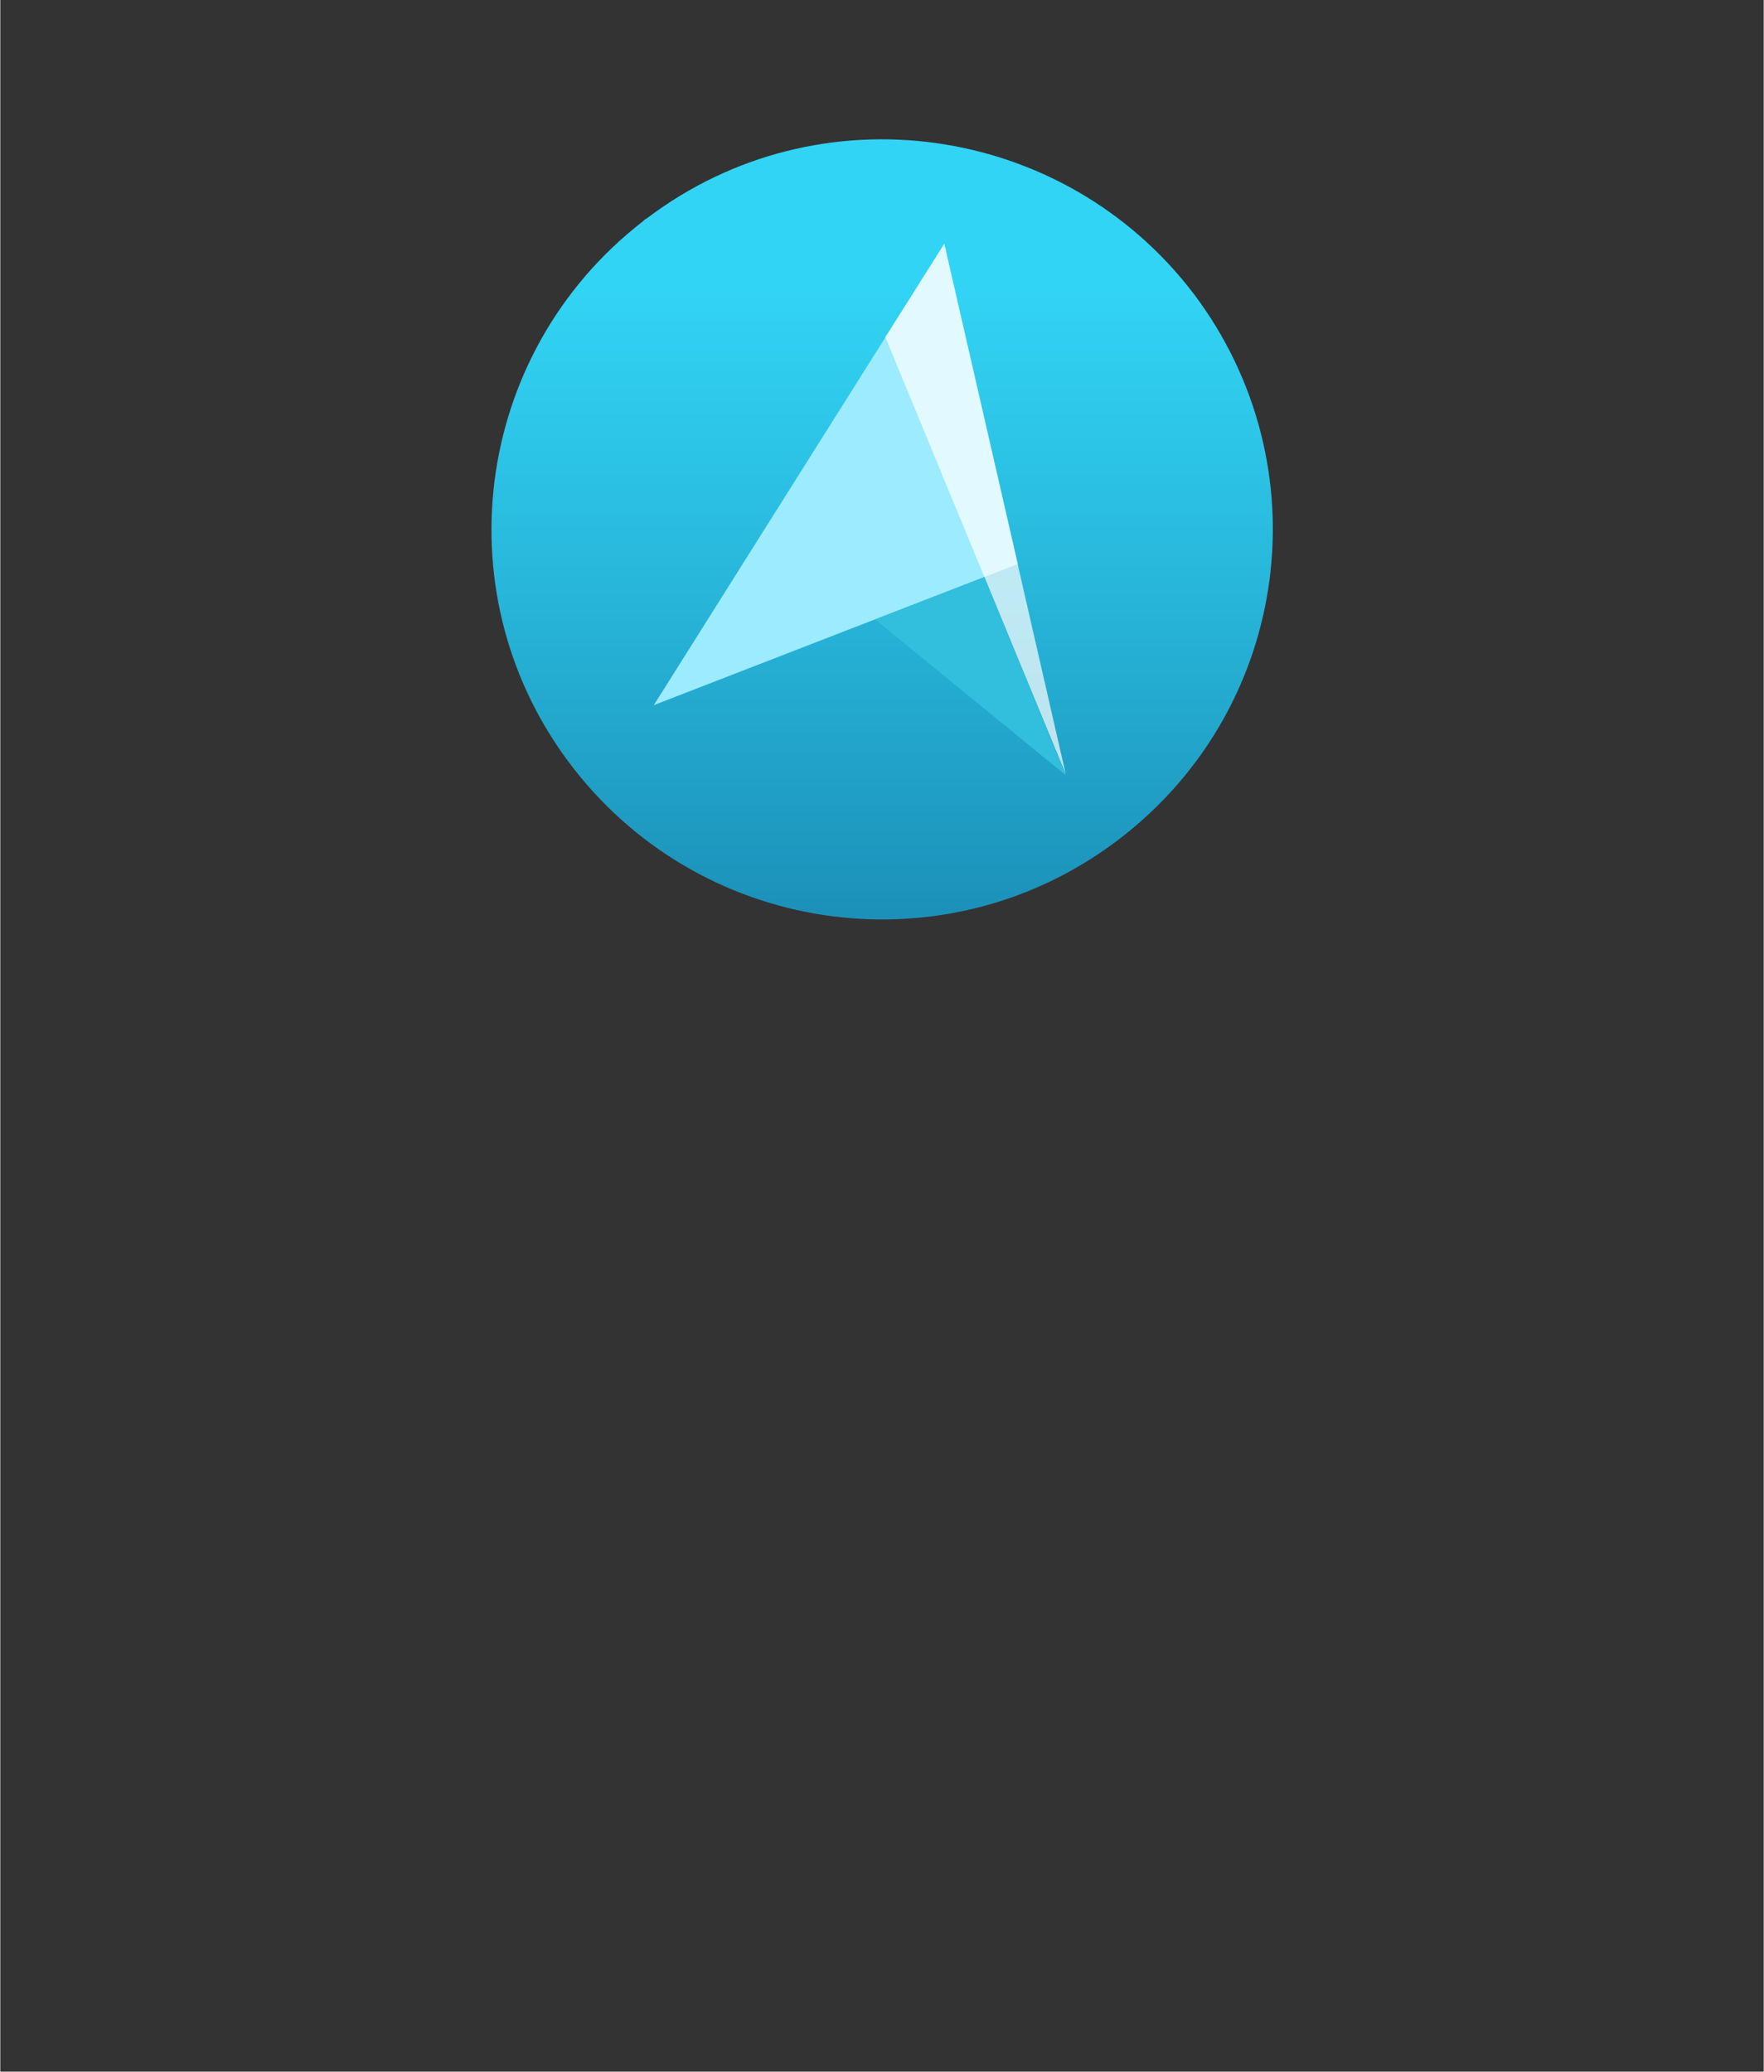 <?xml version="1.0" encoding="UTF-8" standalone="no"?>
<!DOCTYPE svg PUBLIC "-//W3C//DTD SVG 1.1//EN" "http://www.w3.org/Graphics/SVG/1.1/DTD/svg11.dtd">
<!-- Generated by Microsoft Visio, SVG Export Azure Maps Account.svg Page-1 -->
<svg xmlns="http://www.w3.org/2000/svg" xmlns:xlink="http://www.w3.org/1999/xlink" xmlns:ev="http://www.w3.org/2001/xml-events"
		width="1.575in" height="1.85in" viewBox="0 0 113.386 133.228" xml:space="preserve" color-interpolation-filters="sRGB"
		class="st5">
	<rect x="0" y="0" width="113.386" height="133.228" fill="#333333" stroke="none"/>
	<style type="text/css">
	<![CDATA[
		.st1 {fill:url(#grad0-6);stroke:none;stroke-linecap:butt;stroke-width:5.322}
		.st2 {fill:#9cebff;stroke:none;stroke-linecap:butt;stroke-width:5.322}
		.st3 {fill:#ffffff;fill-opacity:0.7;stroke:none;stroke-linecap:butt;stroke-width:5.322}
		.st4 {fill:#32bedd;stroke:none;stroke-linecap:butt;stroke-width:5.322}
		.st5 {fill:none;fill-rule:evenodd;font-size:12px;overflow:visible;stroke-linecap:square;stroke-miterlimit:3}
	]]>
	</style>

	<defs id="Patterns_And_Gradients">
		<linearGradient id="grad0-6" x1="0" y1="0" x2="1" y2="0" gradientTransform="rotate(-90 0.5 0.5)">
			<stop offset="0" stop-color="#198ab3" stop-opacity="1"/>
			<stop offset="0.44" stop-color="#28b7db" stop-opacity="1"/>
			<stop offset="0.775" stop-color="#32d4f5" stop-opacity="1"/>
		</linearGradient>
	</defs>
	<g>
		<title>Page-1</title>
		<g id="group4377-1" transform="translate(28.346,-70.866)">
			<title>Azure Maps Account</title>
			<g id="group4378-2">
				<title> atlasicon</title>
				<g id="shape4379-3">
					<title>Sheet.4379</title>
					<path d="M43.74 124.72 C32.78 133.23 17.04 131.23 8.52 120.29 C0 109.35 2 93.62 12.96 85.11 C13.03 85.04 13.1
								 84.97 13.24 84.9 C24.27 76.54 40.01 78.75 48.39 89.76 C56.69 100.77 54.62 116.28 43.74 124.72 Z"
							class="st1"/>
				</g>
				<g id="shape4380-7" transform="translate(13.672,-17.015)">
					<title>Sheet.4380</title>
					<path d="M18.68 103.56 L0 133.23 L23.41 124.15 L18.68 103.56 L18.68 103.56 Z" class="st2"/>
				</g>
				<g id="shape4381-9" transform="translate(28.561,-12.582)">
					<title>Sheet.4381</title>
					<path d="M0 105.13 L11.6 133.23 L3.79 99.13 L0 105.13 L0 105.13 Z" class="st3"/>
				</g>
				<g id="shape4382-11" transform="translate(27.917,-12.511)">
					<title>Sheet.4382</title>
					<path d="M0 123.22 L7.02 120.5 L12.24 133.23 L0 123.22 L0 123.22 Z" class="st4"/>
				</g>
			</g>
		</g>
	</g>
</svg>

